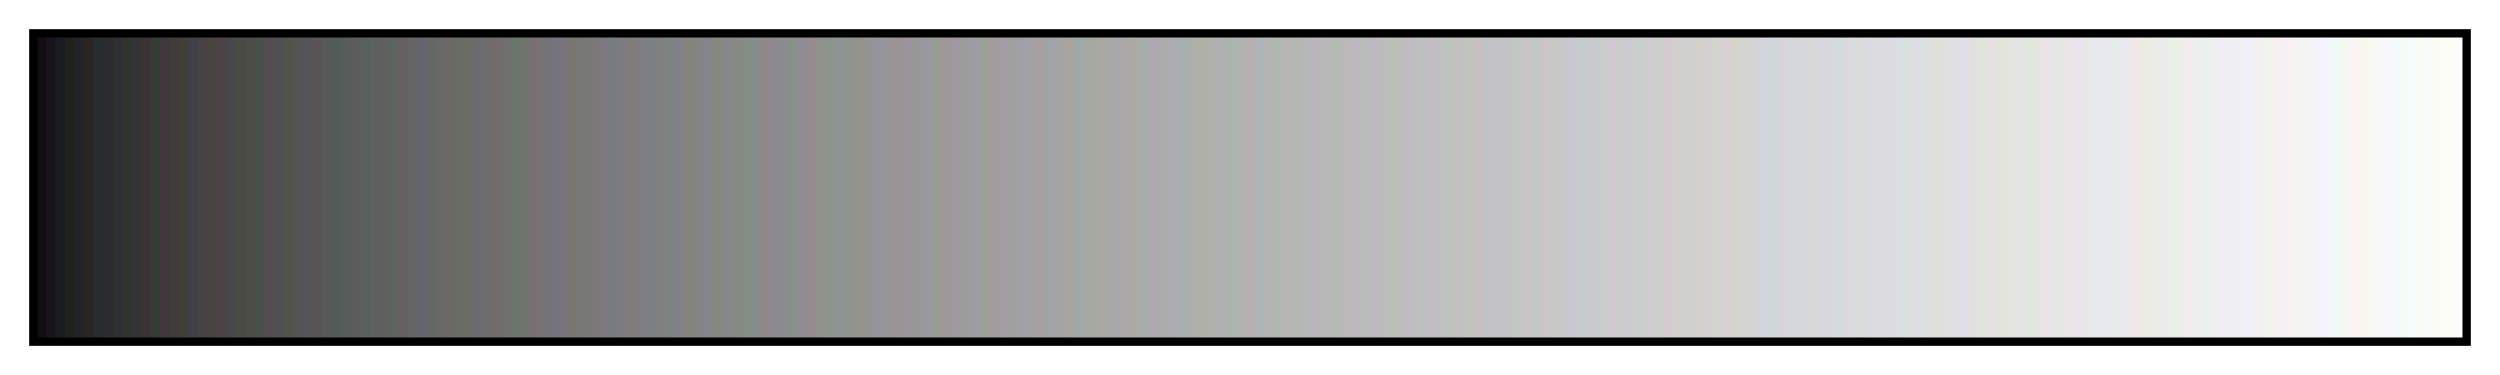 <?xml version="1.0" encoding="UTF-8"?>
<svg xmlns="http://www.w3.org/2000/svg" version="1.1" width="300px" height="45px" viewBox="0 0 300 45">
  <g>
    <defs>
      <linearGradient id="gamma1" gradientUnits="objectBoundingBox" spreadMethod="pad" x1="0%" x2="100%" y1="0%" y2="0%">
        <stop offset="0.00%" stop-color="rgb(20,12,20)" stop-opacity="1"/>
        <stop offset="0.39%" stop-color="rgb(20,12,20)" stop-opacity="1"/>
        <stop offset="0.39%" stop-color="rgb(24,20,28)" stop-opacity="1"/>
        <stop offset="0.78%" stop-color="rgb(24,20,28)" stop-opacity="1"/>
        <stop offset="0.78%" stop-color="rgb(24,28,32)" stop-opacity="1"/>
        <stop offset="1.18%" stop-color="rgb(24,28,32)" stop-opacity="1"/>
        <stop offset="1.18%" stop-color="rgb(32,32,28)" stop-opacity="1"/>
        <stop offset="1.57%" stop-color="rgb(32,32,28)" stop-opacity="1"/>
        <stop offset="1.57%" stop-color="rgb(32,36,40)" stop-opacity="1"/>
        <stop offset="1.96%" stop-color="rgb(32,36,40)" stop-opacity="1"/>
        <stop offset="1.96%" stop-color="rgb(44,36,36)" stop-opacity="1"/>
        <stop offset="2.35%" stop-color="rgb(44,36,36)" stop-opacity="1"/>
        <stop offset="2.35%" stop-color="rgb(36,44,44)" stop-opacity="1"/>
        <stop offset="2.75%" stop-color="rgb(36,44,44)" stop-opacity="1"/>
        <stop offset="2.75%" stop-color="rgb(44,44,48)" stop-opacity="1"/>
        <stop offset="3.14%" stop-color="rgb(44,44,48)" stop-opacity="1"/>
        <stop offset="3.14%" stop-color="rgb(44,48,52)" stop-opacity="1"/>
        <stop offset="3.53%" stop-color="rgb(44,48,52)" stop-opacity="1"/>
        <stop offset="3.53%" stop-color="rgb(48,52,44)" stop-opacity="1"/>
        <stop offset="3.92%" stop-color="rgb(48,52,44)" stop-opacity="1"/>
        <stop offset="3.92%" stop-color="rgb(52,52,56)" stop-opacity="1"/>
        <stop offset="4.31%" stop-color="rgb(52,52,56)" stop-opacity="1"/>
        <stop offset="4.31%" stop-color="rgb(60,52,52)" stop-opacity="1"/>
        <stop offset="4.71%" stop-color="rgb(60,52,52)" stop-opacity="1"/>
        <stop offset="4.71%" stop-color="rgb(52,60,52)" stop-opacity="1"/>
        <stop offset="5.10%" stop-color="rgb(52,60,52)" stop-opacity="1"/>
        <stop offset="5.10%" stop-color="rgb(64,56,60)" stop-opacity="1"/>
        <stop offset="5.49%" stop-color="rgb(64,56,60)" stop-opacity="1"/>
        <stop offset="5.49%" stop-color="rgb(64,60,60)" stop-opacity="1"/>
        <stop offset="5.88%" stop-color="rgb(64,60,60)" stop-opacity="1"/>
        <stop offset="5.88%" stop-color="rgb(64,64,56)" stop-opacity="1"/>
        <stop offset="6.27%" stop-color="rgb(64,64,56)" stop-opacity="1"/>
        <stop offset="6.27%" stop-color="rgb(64,64,72)" stop-opacity="1"/>
        <stop offset="6.67%" stop-color="rgb(64,64,72)" stop-opacity="1"/>
        <stop offset="6.67%" stop-color="rgb(72,64,68)" stop-opacity="1"/>
        <stop offset="7.06%" stop-color="rgb(72,64,68)" stop-opacity="1"/>
        <stop offset="7.06%" stop-color="rgb(72,68,64)" stop-opacity="1"/>
        <stop offset="7.45%" stop-color="rgb(72,68,64)" stop-opacity="1"/>
        <stop offset="7.45%" stop-color="rgb(76,68,68)" stop-opacity="1"/>
        <stop offset="7.84%" stop-color="rgb(76,68,68)" stop-opacity="1"/>
        <stop offset="7.84%" stop-color="rgb(72,72,76)" stop-opacity="1"/>
        <stop offset="8.24%" stop-color="rgb(72,72,76)" stop-opacity="1"/>
        <stop offset="8.24%" stop-color="rgb(72,76,68)" stop-opacity="1"/>
        <stop offset="8.63%" stop-color="rgb(72,76,68)" stop-opacity="1"/>
        <stop offset="8.63%" stop-color="rgb(76,76,72)" stop-opacity="1"/>
        <stop offset="9.02%" stop-color="rgb(76,76,72)" stop-opacity="1"/>
        <stop offset="9.02%" stop-color="rgb(72,80,76)" stop-opacity="1"/>
        <stop offset="9.41%" stop-color="rgb(72,80,76)" stop-opacity="1"/>
        <stop offset="9.41%" stop-color="rgb(84,76,80)" stop-opacity="1"/>
        <stop offset="9.80%" stop-color="rgb(84,76,80)" stop-opacity="1"/>
        <stop offset="9.80%" stop-color="rgb(80,80,84)" stop-opacity="1"/>
        <stop offset="10.20%" stop-color="rgb(80,80,84)" stop-opacity="1"/>
        <stop offset="10.20%" stop-color="rgb(80,84,76)" stop-opacity="1"/>
        <stop offset="10.59%" stop-color="rgb(80,84,76)" stop-opacity="1"/>
        <stop offset="10.59%" stop-color="rgb(84,84,80)" stop-opacity="1"/>
        <stop offset="10.98%" stop-color="rgb(84,84,80)" stop-opacity="1"/>
        <stop offset="10.98%" stop-color="rgb(84,84,92)" stop-opacity="1"/>
        <stop offset="11.37%" stop-color="rgb(84,84,92)" stop-opacity="1"/>
        <stop offset="11.37%" stop-color="rgb(92,84,84)" stop-opacity="1"/>
        <stop offset="11.76%" stop-color="rgb(92,84,84)" stop-opacity="1"/>
        <stop offset="11.76%" stop-color="rgb(88,88,88)" stop-opacity="1"/>
        <stop offset="12.16%" stop-color="rgb(88,88,88)" stop-opacity="1"/>
        <stop offset="12.16%" stop-color="rgb(84,92,88)" stop-opacity="1"/>
        <stop offset="12.55%" stop-color="rgb(84,92,88)" stop-opacity="1"/>
        <stop offset="12.55%" stop-color="rgb(88,92,92)" stop-opacity="1"/>
        <stop offset="12.94%" stop-color="rgb(88,92,92)" stop-opacity="1"/>
        <stop offset="12.94%" stop-color="rgb(92,92,92)" stop-opacity="1"/>
        <stop offset="13.33%" stop-color="rgb(92,92,92)" stop-opacity="1"/>
        <stop offset="13.33%" stop-color="rgb(88,96,92)" stop-opacity="1"/>
        <stop offset="13.73%" stop-color="rgb(88,96,92)" stop-opacity="1"/>
        <stop offset="13.73%" stop-color="rgb(92,96,96)" stop-opacity="1"/>
        <stop offset="14.12%" stop-color="rgb(92,96,96)" stop-opacity="1"/>
        <stop offset="14.12%" stop-color="rgb(96,96,96)" stop-opacity="1"/>
        <stop offset="14.51%" stop-color="rgb(96,96,96)" stop-opacity="1"/>
        <stop offset="14.51%" stop-color="rgb(92,100,96)" stop-opacity="1"/>
        <stop offset="14.90%" stop-color="rgb(92,100,96)" stop-opacity="1"/>
        <stop offset="14.90%" stop-color="rgb(104,96,96)" stop-opacity="1"/>
        <stop offset="15.29%" stop-color="rgb(104,96,96)" stop-opacity="1"/>
        <stop offset="15.29%" stop-color="rgb(100,100,100)" stop-opacity="1"/>
        <stop offset="15.69%" stop-color="rgb(100,100,100)" stop-opacity="1"/>
        <stop offset="15.69%" stop-color="rgb(100,100,108)" stop-opacity="1"/>
        <stop offset="16.08%" stop-color="rgb(100,100,108)" stop-opacity="1"/>
        <stop offset="16.08%" stop-color="rgb(100,104,100)" stop-opacity="1"/>
        <stop offset="16.47%" stop-color="rgb(100,104,100)" stop-opacity="1"/>
        <stop offset="16.47%" stop-color="rgb(104,104,100)" stop-opacity="1"/>
        <stop offset="16.86%" stop-color="rgb(104,104,100)" stop-opacity="1"/>
        <stop offset="16.86%" stop-color="rgb(108,104,100)" stop-opacity="1"/>
        <stop offset="17.25%" stop-color="rgb(108,104,100)" stop-opacity="1"/>
        <stop offset="17.25%" stop-color="rgb(104,108,100)" stop-opacity="1"/>
        <stop offset="17.65%" stop-color="rgb(104,108,100)" stop-opacity="1"/>
        <stop offset="17.65%" stop-color="rgb(108,108,100)" stop-opacity="1"/>
        <stop offset="18.04%" stop-color="rgb(108,108,100)" stop-opacity="1"/>
        <stop offset="18.04%" stop-color="rgb(108,108,112)" stop-opacity="1"/>
        <stop offset="18.43%" stop-color="rgb(108,108,112)" stop-opacity="1"/>
        <stop offset="18.43%" stop-color="rgb(112,108,108)" stop-opacity="1"/>
        <stop offset="18.82%" stop-color="rgb(112,108,108)" stop-opacity="1"/>
        <stop offset="18.82%" stop-color="rgb(116,108,108)" stop-opacity="1"/>
        <stop offset="19.22%" stop-color="rgb(116,108,108)" stop-opacity="1"/>
        <stop offset="19.22%" stop-color="rgb(112,112,108)" stop-opacity="1"/>
        <stop offset="19.61%" stop-color="rgb(112,112,108)" stop-opacity="1"/>
        <stop offset="19.61%" stop-color="rgb(108,116,108)" stop-opacity="1"/>
        <stop offset="20.00%" stop-color="rgb(108,116,108)" stop-opacity="1"/>
        <stop offset="20.00%" stop-color="rgb(112,116,108)" stop-opacity="1"/>
        <stop offset="20.39%" stop-color="rgb(112,116,108)" stop-opacity="1"/>
        <stop offset="20.39%" stop-color="rgb(120,112,116)" stop-opacity="1"/>
        <stop offset="20.78%" stop-color="rgb(120,112,116)" stop-opacity="1"/>
        <stop offset="20.78%" stop-color="rgb(116,116,116)" stop-opacity="1"/>
        <stop offset="21.18%" stop-color="rgb(116,116,116)" stop-opacity="1"/>
        <stop offset="21.18%" stop-color="rgb(116,116,124)" stop-opacity="1"/>
        <stop offset="21.57%" stop-color="rgb(116,116,124)" stop-opacity="1"/>
        <stop offset="21.57%" stop-color="rgb(120,116,124)" stop-opacity="1"/>
        <stop offset="21.96%" stop-color="rgb(120,116,124)" stop-opacity="1"/>
        <stop offset="21.96%" stop-color="rgb(120,120,112)" stop-opacity="1"/>
        <stop offset="22.35%" stop-color="rgb(120,120,112)" stop-opacity="1"/>
        <stop offset="22.35%" stop-color="rgb(120,120,120)" stop-opacity="1"/>
        <stop offset="22.75%" stop-color="rgb(120,120,120)" stop-opacity="1"/>
        <stop offset="22.75%" stop-color="rgb(124,120,120)" stop-opacity="1"/>
        <stop offset="23.14%" stop-color="rgb(124,120,120)" stop-opacity="1"/>
        <stop offset="23.14%" stop-color="rgb(124,120,128)" stop-opacity="1"/>
        <stop offset="23.53%" stop-color="rgb(124,120,128)" stop-opacity="1"/>
        <stop offset="23.53%" stop-color="rgb(120,124,128)" stop-opacity="1"/>
        <stop offset="23.92%" stop-color="rgb(120,124,128)" stop-opacity="1"/>
        <stop offset="23.92%" stop-color="rgb(124,124,128)" stop-opacity="1"/>
        <stop offset="24.31%" stop-color="rgb(124,124,128)" stop-opacity="1"/>
        <stop offset="24.31%" stop-color="rgb(128,124,124)" stop-opacity="1"/>
        <stop offset="24.71%" stop-color="rgb(128,124,124)" stop-opacity="1"/>
        <stop offset="24.71%" stop-color="rgb(128,124,132)" stop-opacity="1"/>
        <stop offset="25.10%" stop-color="rgb(128,124,132)" stop-opacity="1"/>
        <stop offset="25.10%" stop-color="rgb(124,128,132)" stop-opacity="1"/>
        <stop offset="25.49%" stop-color="rgb(124,128,132)" stop-opacity="1"/>
        <stop offset="25.49%" stop-color="rgb(128,128,128)" stop-opacity="1"/>
        <stop offset="25.88%" stop-color="rgb(128,128,128)" stop-opacity="1"/>
        <stop offset="25.88%" stop-color="rgb(124,132,128)" stop-opacity="1"/>
        <stop offset="26.27%" stop-color="rgb(124,132,128)" stop-opacity="1"/>
        <stop offset="26.27%" stop-color="rgb(132,128,136)" stop-opacity="1"/>
        <stop offset="26.67%" stop-color="rgb(132,128,136)" stop-opacity="1"/>
        <stop offset="26.67%" stop-color="rgb(132,132,124)" stop-opacity="1"/>
        <stop offset="27.06%" stop-color="rgb(132,132,124)" stop-opacity="1"/>
        <stop offset="27.06%" stop-color="rgb(132,132,132)" stop-opacity="1"/>
        <stop offset="27.45%" stop-color="rgb(132,132,132)" stop-opacity="1"/>
        <stop offset="27.45%" stop-color="rgb(132,132,140)" stop-opacity="1"/>
        <stop offset="27.84%" stop-color="rgb(132,132,140)" stop-opacity="1"/>
        <stop offset="27.84%" stop-color="rgb(132,136,128)" stop-opacity="1"/>
        <stop offset="28.24%" stop-color="rgb(132,136,128)" stop-opacity="1"/>
        <stop offset="28.24%" stop-color="rgb(132,136,136)" stop-opacity="1"/>
        <stop offset="28.63%" stop-color="rgb(132,136,136)" stop-opacity="1"/>
        <stop offset="28.63%" stop-color="rgb(136,136,132)" stop-opacity="1"/>
        <stop offset="29.02%" stop-color="rgb(136,136,132)" stop-opacity="1"/>
        <stop offset="29.02%" stop-color="rgb(132,140,132)" stop-opacity="1"/>
        <stop offset="29.41%" stop-color="rgb(132,140,132)" stop-opacity="1"/>
        <stop offset="29.41%" stop-color="rgb(132,140,140)" stop-opacity="1"/>
        <stop offset="29.80%" stop-color="rgb(132,140,140)" stop-opacity="1"/>
        <stop offset="29.80%" stop-color="rgb(144,136,136)" stop-opacity="1"/>
        <stop offset="30.20%" stop-color="rgb(144,136,136)" stop-opacity="1"/>
        <stop offset="30.20%" stop-color="rgb(144,136,144)" stop-opacity="1"/>
        <stop offset="30.59%" stop-color="rgb(144,136,144)" stop-opacity="1"/>
        <stop offset="30.59%" stop-color="rgb(140,140,144)" stop-opacity="1"/>
        <stop offset="30.98%" stop-color="rgb(140,140,144)" stop-opacity="1"/>
        <stop offset="30.98%" stop-color="rgb(136,144,140)" stop-opacity="1"/>
        <stop offset="31.37%" stop-color="rgb(136,144,140)" stop-opacity="1"/>
        <stop offset="31.37%" stop-color="rgb(144,140,148)" stop-opacity="1"/>
        <stop offset="31.76%" stop-color="rgb(144,140,148)" stop-opacity="1"/>
        <stop offset="31.76%" stop-color="rgb(148,140,144)" stop-opacity="1"/>
        <stop offset="32.16%" stop-color="rgb(148,140,144)" stop-opacity="1"/>
        <stop offset="32.16%" stop-color="rgb(144,144,140)" stop-opacity="1"/>
        <stop offset="32.55%" stop-color="rgb(144,144,140)" stop-opacity="1"/>
        <stop offset="32.55%" stop-color="rgb(140,148,140)" stop-opacity="1"/>
        <stop offset="32.94%" stop-color="rgb(140,148,140)" stop-opacity="1"/>
        <stop offset="32.94%" stop-color="rgb(140,148,148)" stop-opacity="1"/>
        <stop offset="33.33%" stop-color="rgb(140,148,148)" stop-opacity="1"/>
        <stop offset="33.33%" stop-color="rgb(144,148,144)" stop-opacity="1"/>
        <stop offset="33.73%" stop-color="rgb(144,148,144)" stop-opacity="1"/>
        <stop offset="33.73%" stop-color="rgb(148,148,140)" stop-opacity="1"/>
        <stop offset="34.12%" stop-color="rgb(148,148,140)" stop-opacity="1"/>
        <stop offset="34.12%" stop-color="rgb(148,148,148)" stop-opacity="1"/>
        <stop offset="34.51%" stop-color="rgb(148,148,148)" stop-opacity="1"/>
        <stop offset="34.51%" stop-color="rgb(148,148,156)" stop-opacity="1"/>
        <stop offset="34.90%" stop-color="rgb(148,148,156)" stop-opacity="1"/>
        <stop offset="34.90%" stop-color="rgb(152,148,152)" stop-opacity="1"/>
        <stop offset="35.29%" stop-color="rgb(152,148,152)" stop-opacity="1"/>
        <stop offset="35.29%" stop-color="rgb(156,148,148)" stop-opacity="1"/>
        <stop offset="35.69%" stop-color="rgb(156,148,148)" stop-opacity="1"/>
        <stop offset="35.69%" stop-color="rgb(156,148,156)" stop-opacity="1"/>
        <stop offset="36.08%" stop-color="rgb(156,148,156)" stop-opacity="1"/>
        <stop offset="36.08%" stop-color="rgb(152,152,152)" stop-opacity="1"/>
        <stop offset="36.47%" stop-color="rgb(152,152,152)" stop-opacity="1"/>
        <stop offset="36.47%" stop-color="rgb(152,152,160)" stop-opacity="1"/>
        <stop offset="36.86%" stop-color="rgb(152,152,160)" stop-opacity="1"/>
        <stop offset="36.86%" stop-color="rgb(152,156,148)" stop-opacity="1"/>
        <stop offset="37.25%" stop-color="rgb(152,156,148)" stop-opacity="1"/>
        <stop offset="37.25%" stop-color="rgb(160,152,152)" stop-opacity="1"/>
        <stop offset="37.65%" stop-color="rgb(160,152,152)" stop-opacity="1"/>
        <stop offset="37.65%" stop-color="rgb(160,152,160)" stop-opacity="1"/>
        <stop offset="38.04%" stop-color="rgb(160,152,160)" stop-opacity="1"/>
        <stop offset="38.04%" stop-color="rgb(156,156,156)" stop-opacity="1"/>
        <stop offset="38.43%" stop-color="rgb(156,156,156)" stop-opacity="1"/>
        <stop offset="38.43%" stop-color="rgb(156,156,164)" stop-opacity="1"/>
        <stop offset="38.82%" stop-color="rgb(156,156,164)" stop-opacity="1"/>
        <stop offset="38.82%" stop-color="rgb(156,160,152)" stop-opacity="1"/>
        <stop offset="39.22%" stop-color="rgb(156,160,152)" stop-opacity="1"/>
        <stop offset="39.22%" stop-color="rgb(164,156,156)" stop-opacity="1"/>
        <stop offset="39.61%" stop-color="rgb(164,156,156)" stop-opacity="1"/>
        <stop offset="39.61%" stop-color="rgb(164,156,164)" stop-opacity="1"/>
        <stop offset="40.00%" stop-color="rgb(164,156,164)" stop-opacity="1"/>
        <stop offset="40.00%" stop-color="rgb(160,160,160)" stop-opacity="1"/>
        <stop offset="40.39%" stop-color="rgb(160,160,160)" stop-opacity="1"/>
        <stop offset="40.39%" stop-color="rgb(160,160,168)" stop-opacity="1"/>
        <stop offset="40.78%" stop-color="rgb(160,160,168)" stop-opacity="1"/>
        <stop offset="40.78%" stop-color="rgb(164,160,164)" stop-opacity="1"/>
        <stop offset="41.18%" stop-color="rgb(164,160,164)" stop-opacity="1"/>
        <stop offset="41.18%" stop-color="rgb(168,160,160)" stop-opacity="1"/>
        <stop offset="41.57%" stop-color="rgb(168,160,160)" stop-opacity="1"/>
        <stop offset="41.57%" stop-color="rgb(160,164,168)" stop-opacity="1"/>
        <stop offset="41.96%" stop-color="rgb(160,164,168)" stop-opacity="1"/>
        <stop offset="41.96%" stop-color="rgb(164,164,164)" stop-opacity="1"/>
        <stop offset="42.35%" stop-color="rgb(164,164,164)" stop-opacity="1"/>
        <stop offset="42.35%" stop-color="rgb(168,164,160)" stop-opacity="1"/>
        <stop offset="42.75%" stop-color="rgb(168,164,160)" stop-opacity="1"/>
        <stop offset="42.75%" stop-color="rgb(160,168,168)" stop-opacity="1"/>
        <stop offset="43.14%" stop-color="rgb(160,168,168)" stop-opacity="1"/>
        <stop offset="43.14%" stop-color="rgb(164,168,164)" stop-opacity="1"/>
        <stop offset="43.53%" stop-color="rgb(164,168,164)" stop-opacity="1"/>
        <stop offset="43.53%" stop-color="rgb(168,168,160)" stop-opacity="1"/>
        <stop offset="43.92%" stop-color="rgb(168,168,160)" stop-opacity="1"/>
        <stop offset="43.92%" stop-color="rgb(168,168,164)" stop-opacity="1"/>
        <stop offset="44.31%" stop-color="rgb(168,168,164)" stop-opacity="1"/>
        <stop offset="44.31%" stop-color="rgb(168,168,172)" stop-opacity="1"/>
        <stop offset="44.71%" stop-color="rgb(168,168,172)" stop-opacity="1"/>
        <stop offset="44.71%" stop-color="rgb(172,168,168)" stop-opacity="1"/>
        <stop offset="45.10%" stop-color="rgb(172,168,168)" stop-opacity="1"/>
        <stop offset="45.10%" stop-color="rgb(168,172,164)" stop-opacity="1"/>
        <stop offset="45.49%" stop-color="rgb(168,172,164)" stop-opacity="1"/>
        <stop offset="45.49%" stop-color="rgb(168,172,172)" stop-opacity="1"/>
        <stop offset="45.88%" stop-color="rgb(168,172,172)" stop-opacity="1"/>
        <stop offset="45.88%" stop-color="rgb(176,168,176)" stop-opacity="1"/>
        <stop offset="46.27%" stop-color="rgb(176,168,176)" stop-opacity="1"/>
        <stop offset="46.27%" stop-color="rgb(172,172,172)" stop-opacity="1"/>
        <stop offset="46.67%" stop-color="rgb(172,172,172)" stop-opacity="1"/>
        <stop offset="46.67%" stop-color="rgb(172,172,180)" stop-opacity="1"/>
        <stop offset="47.06%" stop-color="rgb(172,172,180)" stop-opacity="1"/>
        <stop offset="47.06%" stop-color="rgb(168,176,176)" stop-opacity="1"/>
        <stop offset="47.45%" stop-color="rgb(168,176,176)" stop-opacity="1"/>
        <stop offset="47.45%" stop-color="rgb(172,176,172)" stop-opacity="1"/>
        <stop offset="47.84%" stop-color="rgb(172,176,172)" stop-opacity="1"/>
        <stop offset="47.84%" stop-color="rgb(176,176,168)" stop-opacity="1"/>
        <stop offset="48.24%" stop-color="rgb(176,176,168)" stop-opacity="1"/>
        <stop offset="48.24%" stop-color="rgb(176,176,172)" stop-opacity="1"/>
        <stop offset="48.63%" stop-color="rgb(176,176,172)" stop-opacity="1"/>
        <stop offset="48.63%" stop-color="rgb(176,176,180)" stop-opacity="1"/>
        <stop offset="49.02%" stop-color="rgb(176,176,180)" stop-opacity="1"/>
        <stop offset="49.02%" stop-color="rgb(172,180,176)" stop-opacity="1"/>
        <stop offset="49.41%" stop-color="rgb(172,180,176)" stop-opacity="1"/>
        <stop offset="49.41%" stop-color="rgb(176,180,172)" stop-opacity="1"/>
        <stop offset="49.80%" stop-color="rgb(176,180,172)" stop-opacity="1"/>
        <stop offset="49.80%" stop-color="rgb(184,176,176)" stop-opacity="1"/>
        <stop offset="50.20%" stop-color="rgb(184,176,176)" stop-opacity="1"/>
        <stop offset="50.20%" stop-color="rgb(176,180,184)" stop-opacity="1"/>
        <stop offset="50.59%" stop-color="rgb(176,180,184)" stop-opacity="1"/>
        <stop offset="50.59%" stop-color="rgb(180,180,180)" stop-opacity="1"/>
        <stop offset="50.98%" stop-color="rgb(180,180,180)" stop-opacity="1"/>
        <stop offset="50.98%" stop-color="rgb(176,184,176)" stop-opacity="1"/>
        <stop offset="51.37%" stop-color="rgb(176,184,176)" stop-opacity="1"/>
        <stop offset="51.37%" stop-color="rgb(184,180,180)" stop-opacity="1"/>
        <stop offset="51.76%" stop-color="rgb(184,180,180)" stop-opacity="1"/>
        <stop offset="51.76%" stop-color="rgb(180,184,176)" stop-opacity="1"/>
        <stop offset="52.16%" stop-color="rgb(180,184,176)" stop-opacity="1"/>
        <stop offset="52.16%" stop-color="rgb(180,184,184)" stop-opacity="1"/>
        <stop offset="52.55%" stop-color="rgb(180,184,184)" stop-opacity="1"/>
        <stop offset="52.55%" stop-color="rgb(188,180,188)" stop-opacity="1"/>
        <stop offset="52.94%" stop-color="rgb(188,180,188)" stop-opacity="1"/>
        <stop offset="52.94%" stop-color="rgb(184,184,184)" stop-opacity="1"/>
        <stop offset="53.33%" stop-color="rgb(184,184,184)" stop-opacity="1"/>
        <stop offset="53.33%" stop-color="rgb(180,188,180)" stop-opacity="1"/>
        <stop offset="53.73%" stop-color="rgb(180,188,180)" stop-opacity="1"/>
        <stop offset="53.73%" stop-color="rgb(188,184,184)" stop-opacity="1"/>
        <stop offset="54.12%" stop-color="rgb(188,184,184)" stop-opacity="1"/>
        <stop offset="54.12%" stop-color="rgb(188,184,192)" stop-opacity="1"/>
        <stop offset="54.51%" stop-color="rgb(188,184,192)" stop-opacity="1"/>
        <stop offset="54.51%" stop-color="rgb(184,188,188)" stop-opacity="1"/>
        <stop offset="54.90%" stop-color="rgb(184,188,188)" stop-opacity="1"/>
        <stop offset="54.90%" stop-color="rgb(192,184,192)" stop-opacity="1"/>
        <stop offset="55.29%" stop-color="rgb(192,184,192)" stop-opacity="1"/>
        <stop offset="55.29%" stop-color="rgb(188,188,188)" stop-opacity="1"/>
        <stop offset="55.69%" stop-color="rgb(188,188,188)" stop-opacity="1"/>
        <stop offset="55.69%" stop-color="rgb(184,192,184)" stop-opacity="1"/>
        <stop offset="56.08%" stop-color="rgb(184,192,184)" stop-opacity="1"/>
        <stop offset="56.08%" stop-color="rgb(192,188,188)" stop-opacity="1"/>
        <stop offset="56.47%" stop-color="rgb(192,188,188)" stop-opacity="1"/>
        <stop offset="56.47%" stop-color="rgb(192,188,196)" stop-opacity="1"/>
        <stop offset="56.86%" stop-color="rgb(192,188,196)" stop-opacity="1"/>
        <stop offset="56.86%" stop-color="rgb(188,192,192)" stop-opacity="1"/>
        <stop offset="57.25%" stop-color="rgb(188,192,192)" stop-opacity="1"/>
        <stop offset="57.25%" stop-color="rgb(196,188,196)" stop-opacity="1"/>
        <stop offset="57.65%" stop-color="rgb(196,188,196)" stop-opacity="1"/>
        <stop offset="57.65%" stop-color="rgb(192,192,192)" stop-opacity="1"/>
        <stop offset="58.04%" stop-color="rgb(192,192,192)" stop-opacity="1"/>
        <stop offset="58.04%" stop-color="rgb(188,196,188)" stop-opacity="1"/>
        <stop offset="58.43%" stop-color="rgb(188,196,188)" stop-opacity="1"/>
        <stop offset="58.43%" stop-color="rgb(196,192,192)" stop-opacity="1"/>
        <stop offset="58.82%" stop-color="rgb(196,192,192)" stop-opacity="1"/>
        <stop offset="58.82%" stop-color="rgb(192,196,188)" stop-opacity="1"/>
        <stop offset="59.22%" stop-color="rgb(192,196,188)" stop-opacity="1"/>
        <stop offset="59.22%" stop-color="rgb(200,192,192)" stop-opacity="1"/>
        <stop offset="59.61%" stop-color="rgb(200,192,192)" stop-opacity="1"/>
        <stop offset="59.61%" stop-color="rgb(192,196,200)" stop-opacity="1"/>
        <stop offset="60.00%" stop-color="rgb(192,196,200)" stop-opacity="1"/>
        <stop offset="60.00%" stop-color="rgb(196,196,196)" stop-opacity="1"/>
        <stop offset="60.39%" stop-color="rgb(196,196,196)" stop-opacity="1"/>
        <stop offset="60.39%" stop-color="rgb(196,196,200)" stop-opacity="1"/>
        <stop offset="60.78%" stop-color="rgb(196,196,200)" stop-opacity="1"/>
        <stop offset="60.78%" stop-color="rgb(192,200,196)" stop-opacity="1"/>
        <stop offset="61.18%" stop-color="rgb(192,200,196)" stop-opacity="1"/>
        <stop offset="61.18%" stop-color="rgb(200,196,200)" stop-opacity="1"/>
        <stop offset="61.57%" stop-color="rgb(200,196,200)" stop-opacity="1"/>
        <stop offset="61.57%" stop-color="rgb(196,200,196)" stop-opacity="1"/>
        <stop offset="61.96%" stop-color="rgb(196,200,196)" stop-opacity="1"/>
        <stop offset="61.96%" stop-color="rgb(204,196,200)" stop-opacity="1"/>
        <stop offset="62.35%" stop-color="rgb(204,196,200)" stop-opacity="1"/>
        <stop offset="62.35%" stop-color="rgb(200,200,196)" stop-opacity="1"/>
        <stop offset="62.75%" stop-color="rgb(200,200,196)" stop-opacity="1"/>
        <stop offset="62.75%" stop-color="rgb(200,200,204)" stop-opacity="1"/>
        <stop offset="63.14%" stop-color="rgb(200,200,204)" stop-opacity="1"/>
        <stop offset="63.14%" stop-color="rgb(200,200,208)" stop-opacity="1"/>
        <stop offset="63.53%" stop-color="rgb(200,200,208)" stop-opacity="1"/>
        <stop offset="63.53%" stop-color="rgb(196,204,204)" stop-opacity="1"/>
        <stop offset="63.92%" stop-color="rgb(196,204,204)" stop-opacity="1"/>
        <stop offset="63.92%" stop-color="rgb(204,200,208)" stop-opacity="1"/>
        <stop offset="64.31%" stop-color="rgb(204,200,208)" stop-opacity="1"/>
        <stop offset="64.31%" stop-color="rgb(200,204,204)" stop-opacity="1"/>
        <stop offset="64.71%" stop-color="rgb(200,204,204)" stop-opacity="1"/>
        <stop offset="64.71%" stop-color="rgb(208,200,208)" stop-opacity="1"/>
        <stop offset="65.10%" stop-color="rgb(208,200,208)" stop-opacity="1"/>
        <stop offset="65.10%" stop-color="rgb(204,204,204)" stop-opacity="1"/>
        <stop offset="65.49%" stop-color="rgb(204,204,204)" stop-opacity="1"/>
        <stop offset="65.49%" stop-color="rgb(204,204,208)" stop-opacity="1"/>
        <stop offset="65.88%" stop-color="rgb(204,204,208)" stop-opacity="1"/>
        <stop offset="65.88%" stop-color="rgb(200,208,204)" stop-opacity="1"/>
        <stop offset="66.27%" stop-color="rgb(200,208,204)" stop-opacity="1"/>
        <stop offset="66.27%" stop-color="rgb(208,204,208)" stop-opacity="1"/>
        <stop offset="66.67%" stop-color="rgb(208,204,208)" stop-opacity="1"/>
        <stop offset="66.67%" stop-color="rgb(204,208,204)" stop-opacity="1"/>
        <stop offset="67.06%" stop-color="rgb(204,208,204)" stop-opacity="1"/>
        <stop offset="67.06%" stop-color="rgb(212,204,208)" stop-opacity="1"/>
        <stop offset="67.45%" stop-color="rgb(212,204,208)" stop-opacity="1"/>
        <stop offset="67.45%" stop-color="rgb(208,208,204)" stop-opacity="1"/>
        <stop offset="67.84%" stop-color="rgb(208,208,204)" stop-opacity="1"/>
        <stop offset="67.84%" stop-color="rgb(208,208,208)" stop-opacity="1"/>
        <stop offset="68.24%" stop-color="rgb(208,208,208)" stop-opacity="1"/>
        <stop offset="68.24%" stop-color="rgb(212,208,204)" stop-opacity="1"/>
        <stop offset="68.63%" stop-color="rgb(212,208,204)" stop-opacity="1"/>
        <stop offset="68.63%" stop-color="rgb(212,208,208)" stop-opacity="1"/>
        <stop offset="69.02%" stop-color="rgb(212,208,208)" stop-opacity="1"/>
        <stop offset="69.02%" stop-color="rgb(208,212,204)" stop-opacity="1"/>
        <stop offset="69.41%" stop-color="rgb(208,212,204)" stop-opacity="1"/>
        <stop offset="69.41%" stop-color="rgb(216,208,208)" stop-opacity="1"/>
        <stop offset="69.80%" stop-color="rgb(216,208,208)" stop-opacity="1"/>
        <stop offset="69.80%" stop-color="rgb(212,212,204)" stop-opacity="1"/>
        <stop offset="70.20%" stop-color="rgb(212,212,204)" stop-opacity="1"/>
        <stop offset="70.20%" stop-color="rgb(212,212,208)" stop-opacity="1"/>
        <stop offset="70.59%" stop-color="rgb(212,212,208)" stop-opacity="1"/>
        <stop offset="70.59%" stop-color="rgb(212,212,216)" stop-opacity="1"/>
        <stop offset="70.98%" stop-color="rgb(212,212,216)" stop-opacity="1"/>
        <stop offset="70.98%" stop-color="rgb(212,212,220)" stop-opacity="1"/>
        <stop offset="71.37%" stop-color="rgb(212,212,220)" stop-opacity="1"/>
        <stop offset="71.37%" stop-color="rgb(208,216,216)" stop-opacity="1"/>
        <stop offset="71.76%" stop-color="rgb(208,216,216)" stop-opacity="1"/>
        <stop offset="71.76%" stop-color="rgb(216,212,220)" stop-opacity="1"/>
        <stop offset="72.16%" stop-color="rgb(216,212,220)" stop-opacity="1"/>
        <stop offset="72.16%" stop-color="rgb(212,216,216)" stop-opacity="1"/>
        <stop offset="72.55%" stop-color="rgb(212,216,216)" stop-opacity="1"/>
        <stop offset="72.55%" stop-color="rgb(212,216,220)" stop-opacity="1"/>
        <stop offset="72.94%" stop-color="rgb(212,216,220)" stop-opacity="1"/>
        <stop offset="72.94%" stop-color="rgb(216,216,216)" stop-opacity="1"/>
        <stop offset="73.33%" stop-color="rgb(216,216,216)" stop-opacity="1"/>
        <stop offset="73.33%" stop-color="rgb(216,216,220)" stop-opacity="1"/>
        <stop offset="73.73%" stop-color="rgb(216,216,220)" stop-opacity="1"/>
        <stop offset="73.73%" stop-color="rgb(216,216,224)" stop-opacity="1"/>
        <stop offset="74.12%" stop-color="rgb(216,216,224)" stop-opacity="1"/>
        <stop offset="74.12%" stop-color="rgb(212,220,220)" stop-opacity="1"/>
        <stop offset="74.51%" stop-color="rgb(212,220,220)" stop-opacity="1"/>
        <stop offset="74.51%" stop-color="rgb(220,216,224)" stop-opacity="1"/>
        <stop offset="74.90%" stop-color="rgb(220,216,224)" stop-opacity="1"/>
        <stop offset="74.90%" stop-color="rgb(216,220,220)" stop-opacity="1"/>
        <stop offset="75.29%" stop-color="rgb(216,220,220)" stop-opacity="1"/>
        <stop offset="75.29%" stop-color="rgb(216,220,224)" stop-opacity="1"/>
        <stop offset="75.69%" stop-color="rgb(216,220,224)" stop-opacity="1"/>
        <stop offset="75.69%" stop-color="rgb(220,220,220)" stop-opacity="1"/>
        <stop offset="76.08%" stop-color="rgb(220,220,220)" stop-opacity="1"/>
        <stop offset="76.08%" stop-color="rgb(220,220,224)" stop-opacity="1"/>
        <stop offset="76.47%" stop-color="rgb(220,220,224)" stop-opacity="1"/>
        <stop offset="76.47%" stop-color="rgb(220,220,228)" stop-opacity="1"/>
        <stop offset="76.86%" stop-color="rgb(220,220,228)" stop-opacity="1"/>
        <stop offset="76.86%" stop-color="rgb(216,224,224)" stop-opacity="1"/>
        <stop offset="77.25%" stop-color="rgb(216,224,224)" stop-opacity="1"/>
        <stop offset="77.25%" stop-color="rgb(224,220,228)" stop-opacity="1"/>
        <stop offset="77.65%" stop-color="rgb(224,220,228)" stop-opacity="1"/>
        <stop offset="77.65%" stop-color="rgb(220,224,224)" stop-opacity="1"/>
        <stop offset="78.04%" stop-color="rgb(220,224,224)" stop-opacity="1"/>
        <stop offset="78.04%" stop-color="rgb(224,224,216)" stop-opacity="1"/>
        <stop offset="78.43%" stop-color="rgb(224,224,216)" stop-opacity="1"/>
        <stop offset="78.43%" stop-color="rgb(224,224,220)" stop-opacity="1"/>
        <stop offset="78.82%" stop-color="rgb(224,224,220)" stop-opacity="1"/>
        <stop offset="78.82%" stop-color="rgb(224,224,228)" stop-opacity="1"/>
        <stop offset="79.22%" stop-color="rgb(224,224,228)" stop-opacity="1"/>
        <stop offset="79.22%" stop-color="rgb(224,224,232)" stop-opacity="1"/>
        <stop offset="79.61%" stop-color="rgb(224,224,232)" stop-opacity="1"/>
        <stop offset="79.61%" stop-color="rgb(228,224,224)" stop-opacity="1"/>
        <stop offset="80.00%" stop-color="rgb(228,224,224)" stop-opacity="1"/>
        <stop offset="80.00%" stop-color="rgb(224,228,220)" stop-opacity="1"/>
        <stop offset="80.39%" stop-color="rgb(224,228,220)" stop-opacity="1"/>
        <stop offset="80.39%" stop-color="rgb(232,224,224)" stop-opacity="1"/>
        <stop offset="80.78%" stop-color="rgb(232,224,224)" stop-opacity="1"/>
        <stop offset="80.78%" stop-color="rgb(228,228,220)" stop-opacity="1"/>
        <stop offset="81.18%" stop-color="rgb(228,228,220)" stop-opacity="1"/>
        <stop offset="81.18%" stop-color="rgb(228,228,224)" stop-opacity="1"/>
        <stop offset="81.57%" stop-color="rgb(228,228,224)" stop-opacity="1"/>
        <stop offset="81.57%" stop-color="rgb(228,228,228)" stop-opacity="1"/>
        <stop offset="81.96%" stop-color="rgb(228,228,228)" stop-opacity="1"/>
        <stop offset="81.96%" stop-color="rgb(224,232,224)" stop-opacity="1"/>
        <stop offset="82.35%" stop-color="rgb(224,232,224)" stop-opacity="1"/>
        <stop offset="82.35%" stop-color="rgb(232,228,228)" stop-opacity="1"/>
        <stop offset="82.75%" stop-color="rgb(232,228,228)" stop-opacity="1"/>
        <stop offset="82.75%" stop-color="rgb(232,228,232)" stop-opacity="1"/>
        <stop offset="83.14%" stop-color="rgb(232,228,232)" stop-opacity="1"/>
        <stop offset="83.14%" stop-color="rgb(228,232,228)" stop-opacity="1"/>
        <stop offset="83.53%" stop-color="rgb(228,232,228)" stop-opacity="1"/>
        <stop offset="83.53%" stop-color="rgb(236,228,232)" stop-opacity="1"/>
        <stop offset="83.92%" stop-color="rgb(236,228,232)" stop-opacity="1"/>
        <stop offset="83.92%" stop-color="rgb(236,228,236)" stop-opacity="1"/>
        <stop offset="84.31%" stop-color="rgb(236,228,236)" stop-opacity="1"/>
        <stop offset="84.31%" stop-color="rgb(232,232,232)" stop-opacity="1"/>
        <stop offset="84.71%" stop-color="rgb(232,232,232)" stop-opacity="1"/>
        <stop offset="84.71%" stop-color="rgb(232,232,236)" stop-opacity="1"/>
        <stop offset="85.10%" stop-color="rgb(232,232,236)" stop-opacity="1"/>
        <stop offset="85.10%" stop-color="rgb(232,232,240)" stop-opacity="1"/>
        <stop offset="85.49%" stop-color="rgb(232,232,240)" stop-opacity="1"/>
        <stop offset="85.49%" stop-color="rgb(228,236,236)" stop-opacity="1"/>
        <stop offset="85.88%" stop-color="rgb(228,236,236)" stop-opacity="1"/>
        <stop offset="85.88%" stop-color="rgb(236,232,240)" stop-opacity="1"/>
        <stop offset="86.27%" stop-color="rgb(236,232,240)" stop-opacity="1"/>
        <stop offset="86.27%" stop-color="rgb(240,232,232)" stop-opacity="1"/>
        <stop offset="86.67%" stop-color="rgb(240,232,232)" stop-opacity="1"/>
        <stop offset="86.67%" stop-color="rgb(236,236,228)" stop-opacity="1"/>
        <stop offset="87.06%" stop-color="rgb(236,236,228)" stop-opacity="1"/>
        <stop offset="87.06%" stop-color="rgb(236,236,232)" stop-opacity="1"/>
        <stop offset="87.45%" stop-color="rgb(236,236,232)" stop-opacity="1"/>
        <stop offset="87.45%" stop-color="rgb(236,236,236)" stop-opacity="1"/>
        <stop offset="87.84%" stop-color="rgb(236,236,236)" stop-opacity="1"/>
        <stop offset="87.84%" stop-color="rgb(232,240,232)" stop-opacity="1"/>
        <stop offset="88.24%" stop-color="rgb(232,240,232)" stop-opacity="1"/>
        <stop offset="88.24%" stop-color="rgb(240,236,236)" stop-opacity="1"/>
        <stop offset="88.63%" stop-color="rgb(240,236,236)" stop-opacity="1"/>
        <stop offset="88.63%" stop-color="rgb(240,236,240)" stop-opacity="1"/>
        <stop offset="89.02%" stop-color="rgb(240,236,240)" stop-opacity="1"/>
        <stop offset="89.02%" stop-color="rgb(236,240,236)" stop-opacity="1"/>
        <stop offset="89.41%" stop-color="rgb(236,240,236)" stop-opacity="1"/>
        <stop offset="89.41%" stop-color="rgb(236,240,240)" stop-opacity="1"/>
        <stop offset="89.80%" stop-color="rgb(236,240,240)" stop-opacity="1"/>
        <stop offset="89.80%" stop-color="rgb(244,236,244)" stop-opacity="1"/>
        <stop offset="90.20%" stop-color="rgb(244,236,244)" stop-opacity="1"/>
        <stop offset="90.20%" stop-color="rgb(240,240,240)" stop-opacity="1"/>
        <stop offset="90.59%" stop-color="rgb(240,240,240)" stop-opacity="1"/>
        <stop offset="90.59%" stop-color="rgb(240,240,244)" stop-opacity="1"/>
        <stop offset="90.98%" stop-color="rgb(240,240,244)" stop-opacity="1"/>
        <stop offset="90.98%" stop-color="rgb(240,240,248)" stop-opacity="1"/>
        <stop offset="91.37%" stop-color="rgb(240,240,248)" stop-opacity="1"/>
        <stop offset="91.37%" stop-color="rgb(244,240,240)" stop-opacity="1"/>
        <stop offset="91.76%" stop-color="rgb(244,240,240)" stop-opacity="1"/>
        <stop offset="91.76%" stop-color="rgb(240,244,236)" stop-opacity="1"/>
        <stop offset="92.16%" stop-color="rgb(240,244,236)" stop-opacity="1"/>
        <stop offset="92.16%" stop-color="rgb(248,240,240)" stop-opacity="1"/>
        <stop offset="92.55%" stop-color="rgb(248,240,240)" stop-opacity="1"/>
        <stop offset="92.55%" stop-color="rgb(248,240,244)" stop-opacity="1"/>
        <stop offset="92.94%" stop-color="rgb(248,240,244)" stop-opacity="1"/>
        <stop offset="92.94%" stop-color="rgb(244,244,240)" stop-opacity="1"/>
        <stop offset="93.33%" stop-color="rgb(244,244,240)" stop-opacity="1"/>
        <stop offset="93.33%" stop-color="rgb(244,244,244)" stop-opacity="1"/>
        <stop offset="93.73%" stop-color="rgb(244,244,244)" stop-opacity="1"/>
        <stop offset="93.73%" stop-color="rgb(244,244,248)" stop-opacity="1"/>
        <stop offset="94.12%" stop-color="rgb(244,244,248)" stop-opacity="1"/>
        <stop offset="94.12%" stop-color="rgb(244,244,252)" stop-opacity="1"/>
        <stop offset="94.51%" stop-color="rgb(244,244,252)" stop-opacity="1"/>
        <stop offset="94.51%" stop-color="rgb(240,248,248)" stop-opacity="1"/>
        <stop offset="94.90%" stop-color="rgb(240,248,248)" stop-opacity="1"/>
        <stop offset="94.90%" stop-color="rgb(244,248,240)" stop-opacity="1"/>
        <stop offset="95.29%" stop-color="rgb(244,248,240)" stop-opacity="1"/>
        <stop offset="95.29%" stop-color="rgb(252,244,244)" stop-opacity="1"/>
        <stop offset="95.69%" stop-color="rgb(252,244,244)" stop-opacity="1"/>
        <stop offset="95.69%" stop-color="rgb(248,248,240)" stop-opacity="1"/>
        <stop offset="96.08%" stop-color="rgb(248,248,240)" stop-opacity="1"/>
        <stop offset="96.08%" stop-color="rgb(248,248,244)" stop-opacity="1"/>
        <stop offset="96.47%" stop-color="rgb(248,248,244)" stop-opacity="1"/>
        <stop offset="96.47%" stop-color="rgb(248,248,248)" stop-opacity="1"/>
        <stop offset="96.86%" stop-color="rgb(248,248,248)" stop-opacity="1"/>
        <stop offset="96.86%" stop-color="rgb(248,248,252)" stop-opacity="1"/>
        <stop offset="97.25%" stop-color="rgb(248,248,252)" stop-opacity="1"/>
        <stop offset="97.25%" stop-color="rgb(244,252,248)" stop-opacity="1"/>
        <stop offset="97.65%" stop-color="rgb(244,252,248)" stop-opacity="1"/>
        <stop offset="97.65%" stop-color="rgb(244,252,252)" stop-opacity="1"/>
        <stop offset="98.04%" stop-color="rgb(244,252,252)" stop-opacity="1"/>
        <stop offset="98.04%" stop-color="rgb(248,252,244)" stop-opacity="1"/>
        <stop offset="98.43%" stop-color="rgb(248,252,244)" stop-opacity="1"/>
        <stop offset="98.43%" stop-color="rgb(248,252,248)" stop-opacity="1"/>
        <stop offset="98.82%" stop-color="rgb(248,252,248)" stop-opacity="1"/>
        <stop offset="98.82%" stop-color="rgb(252,252,244)" stop-opacity="1"/>
        <stop offset="99.22%" stop-color="rgb(252,252,244)" stop-opacity="1"/>
        <stop offset="99.22%" stop-color="rgb(252,252,248)" stop-opacity="1"/>
        <stop offset="99.61%" stop-color="rgb(252,252,248)" stop-opacity="1"/>
        <stop offset="99.61%" stop-color="rgb(252,252,252)" stop-opacity="1"/>
        <stop offset="100.00%" stop-color="rgb(252,252,252)" stop-opacity="1"/>
      </linearGradient>
    </defs>
    <rect fill="url(#gamma1)" x="4" y="4" width="292" height="37" stroke="black" stroke-width="1"/>
  </g>
</svg>
